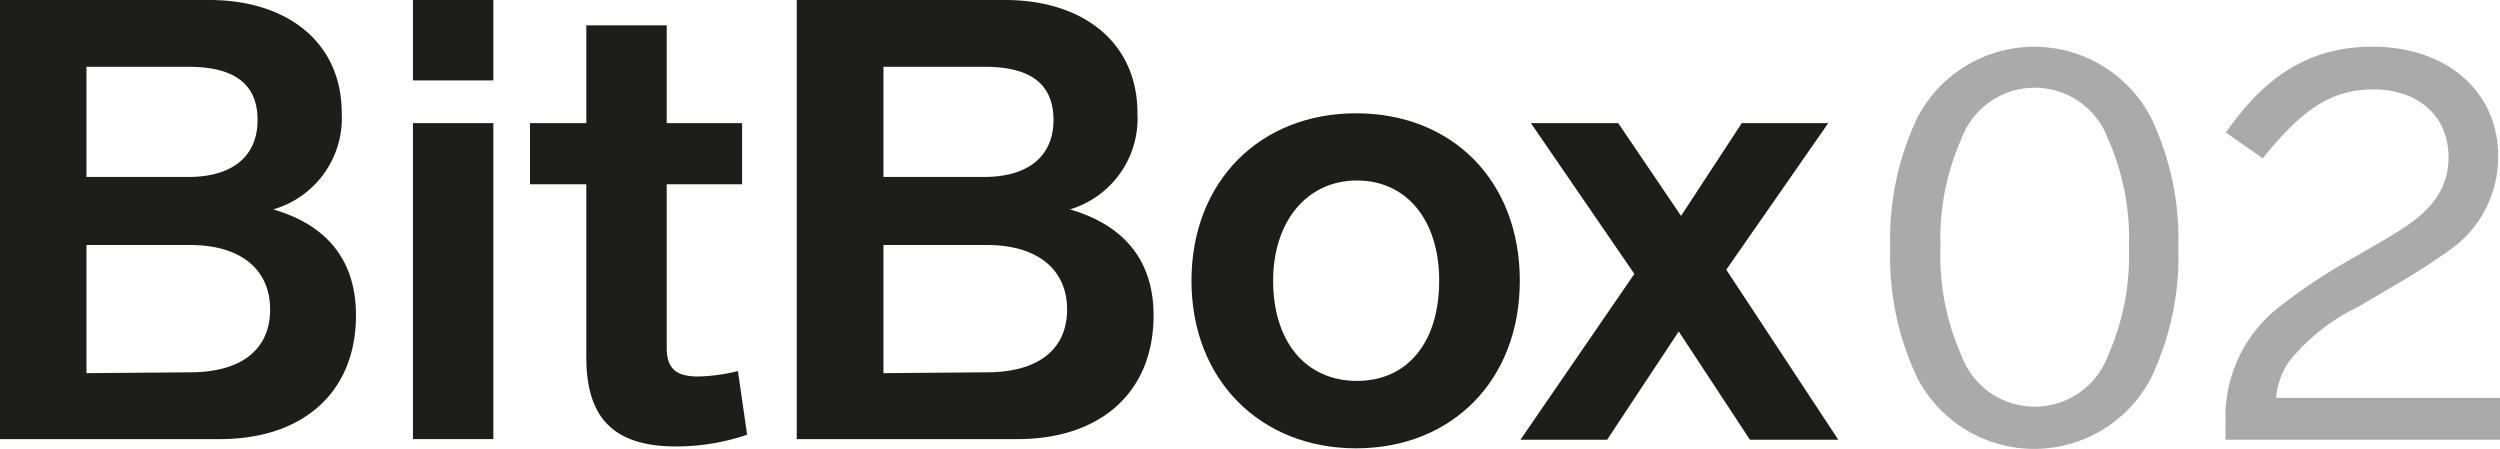 <svg xmlns="http://www.w3.org/2000/svg" viewBox="0 0 119.39 21.44"><defs><style>.cls-1{fill:#aaa;}.cls-2{fill:#1d1d1b;}</style></defs><title>Element 27</title><g id="Ebene_2" data-name="Ebene 2"><g id="Ebene_1-2" data-name="Ebene 1"><path class="cls-1" d="M102.73,5.63a13.49,13.49,0,0,1,1.3,6.21,13.48,13.48,0,0,1-1.3,6.2,6.29,6.29,0,0,1-11.17,0,13.48,13.48,0,0,1-1.29-6.2,13.5,13.5,0,0,1,1.29-6.21,6.29,6.29,0,0,1,11.17,0Zm-9.06,1a11.76,11.76,0,0,0-1,5.18,11.74,11.74,0,0,0,1,5.17,3.73,3.73,0,0,0,7,0,11.74,11.74,0,0,0,1-5.17,11.76,11.76,0,0,0-1-5.18,3.73,3.73,0,0,0-7,0Z"/><path class="cls-1" d="M119.39,19v2H106.28v-.89a6.64,6.64,0,0,1,2.5-5.4,27.19,27.19,0,0,1,3-2.05l1.35-.78c1.75-1,2.67-1.57,3.32-2.59a3.33,3.33,0,0,0,.48-1.81c0-2-1.54-3.21-3.56-3.21s-3.4.92-5.31,3.29L106.3,6.33c1.86-2.69,4-4.1,7-4.1,3.64,0,6,2.24,6,5.18a5.41,5.41,0,0,1-2.24,4.48,30.59,30.59,0,0,1-2.64,1.7l-1.27.75-.51.3a9.56,9.56,0,0,0-3.32,2.62A3.58,3.58,0,0,0,108.7,19Z"/><path class="cls-2" d="M17,15.06c0,3.66-2.51,5.91-6.5,5.91H0V0H10c3.69,0,6.32,2,6.32,5.4A4.54,4.54,0,0,1,13.05,10C15.62,10.75,17,12.43,17,15.06ZM4.13,8.45H9c2.12,0,3.3-1,3.3-2.72S11.19,3.19,9,3.19H4.13Zm4.94,9.33c2.51,0,3.83-1.13,3.83-3s-1.35-3.08-3.83-3.08H4.13v6.12Z"/><rect class="cls-2" x="19.72" width="3.84" height="3.84"/><rect class="cls-2" x="19.72" y="5.88" width="3.84" height="15.09"/><path class="cls-2" d="M35.68,20.76a10.49,10.49,0,0,1-3.4.56c-3,0-4.28-1.39-4.28-4.25V8.8H25.31V5.88H28V1.21h3.84V5.88h3.6V8.8h-3.6v7.8c0,1,.44,1.38,1.51,1.38a8.63,8.63,0,0,0,1.89-.26Z"/><path class="cls-2" d="M55.09,15.06c0,3.66-2.51,5.91-6.5,5.91H38.05V0H48c3.69,0,6.32,2,6.32,5.4A4.54,4.54,0,0,1,51.1,10C53.67,10.75,55.09,12.43,55.09,15.06ZM42.19,8.45H47c2.12,0,3.31-1,3.31-2.72s-1.1-2.54-3.28-2.54H42.19Zm4.93,9.33c2.51,0,3.84-1.13,3.84-3s-1.36-3.08-3.84-3.08H42.19v6.12Z"/><path class="cls-2" d="M72.58,13.41c0,4.78-3.27,8-7.82,8s-7.86-3.25-7.86-8,3.28-8,7.86-8S72.58,8.62,72.58,13.41Zm-11.78,0c0,2.92,1.57,4.78,4,4.78s3.93-1.86,3.93-4.78-1.57-4.79-3.93-4.79S60.8,10.54,60.8,13.41Z"/><path class="cls-2" d="M83.57,21l-3.4-5.17L76.75,21H72.61l5.44-7.92L73.11,5.88h4.17l3,4.43,2.9-4.43h4.13l-4.87,7L87.79,21Z"/></g></g></svg>
